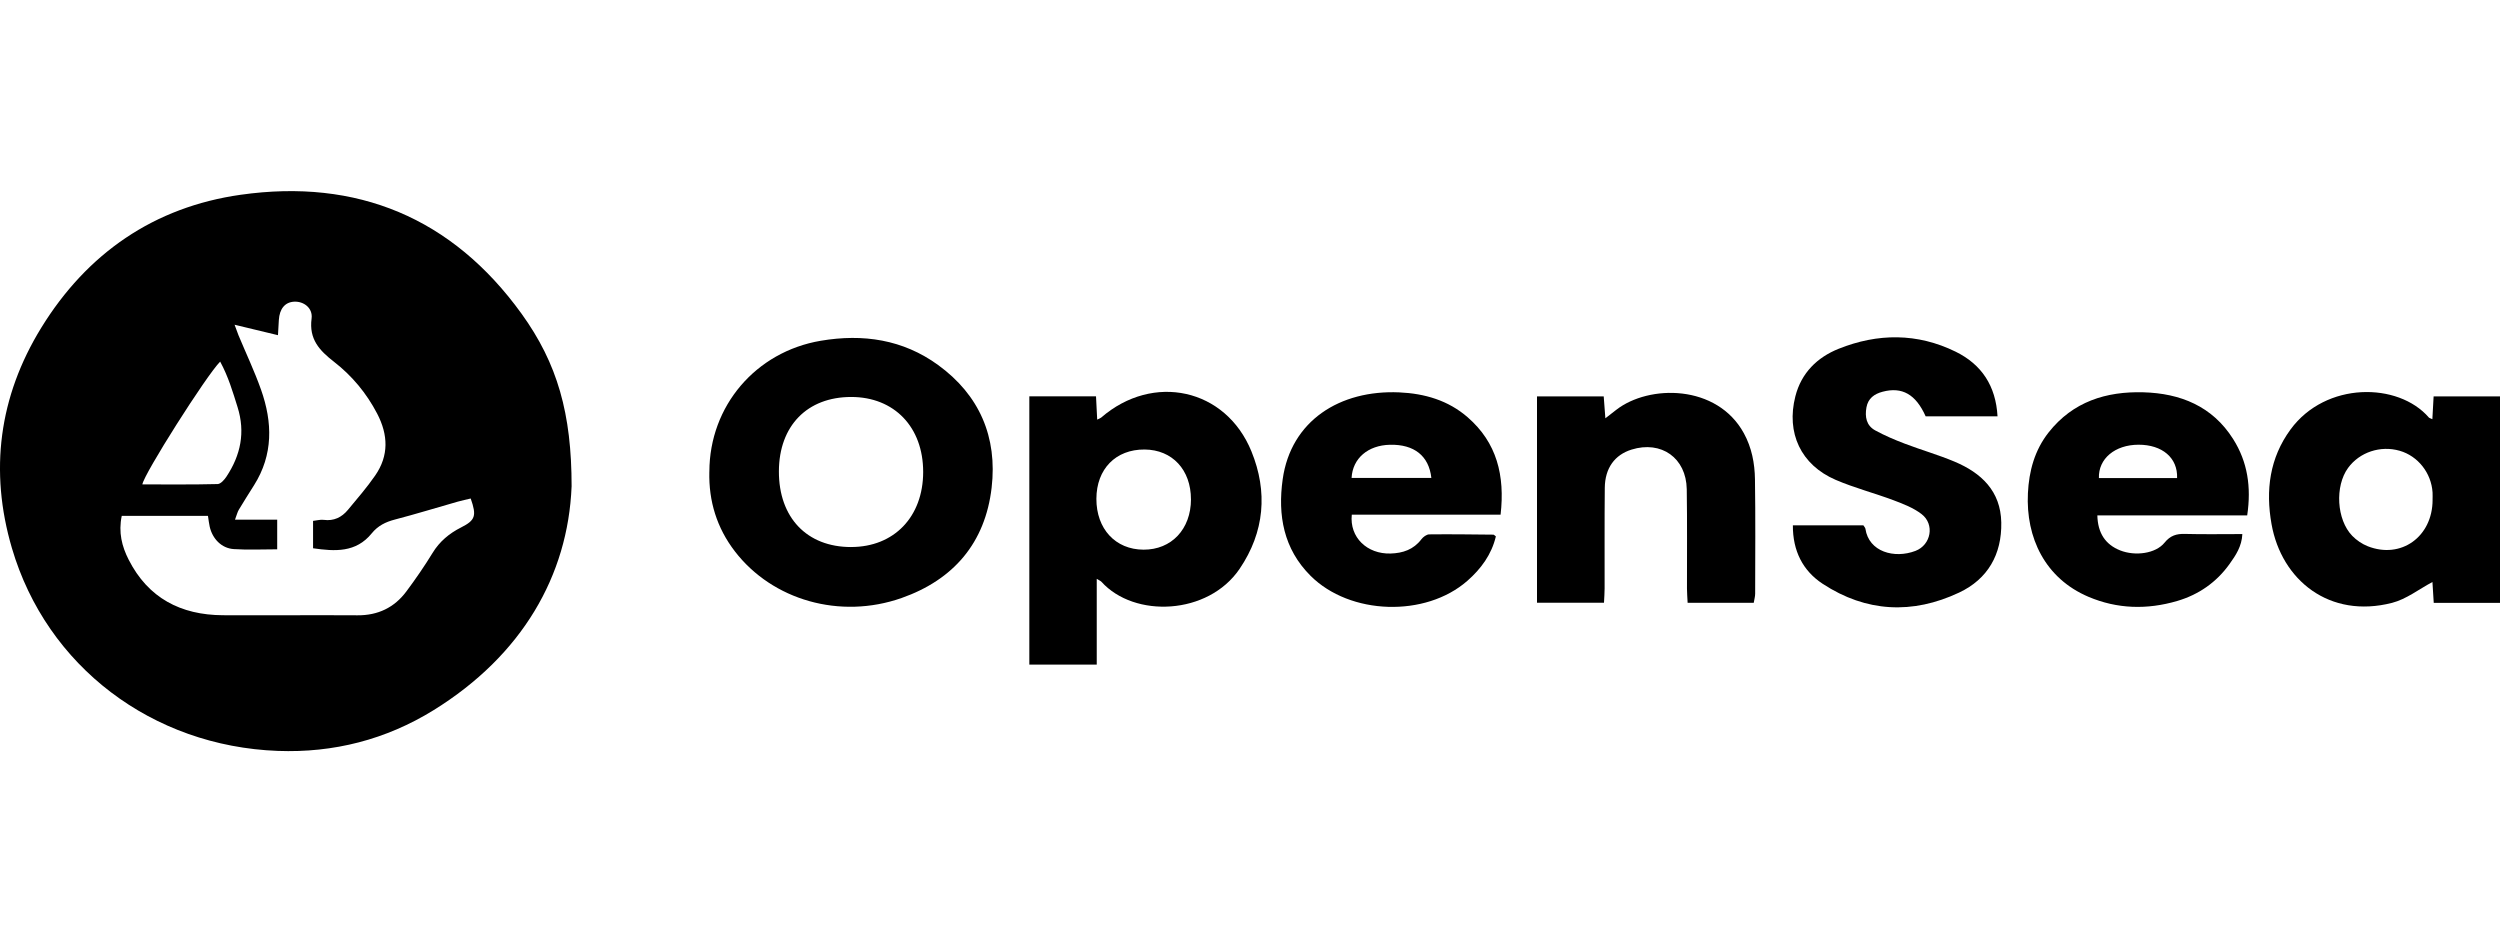 <?xml version="1.0" encoding="UTF-8"?>
<svg id="Layer_1" data-name="Layer 1" xmlns="http://www.w3.org/2000/svg" viewBox="0 0 1000.19 375.6">
  <path d="m228.68,194.65c-1.45,35.62-19.78,67.51-55.14,89.43-19.07,11.82-40.12,17.18-62.41,16.34-50.17-1.89-92.43-33.71-106.37-81.15-9.07-30.87-5.19-60.6,11.72-88.1,18.37-29.87,45.2-48.35,79.82-53.25,46.5-6.59,84.65,9.19,112.35,47.57,14.37,19.91,20.06,39.97,20.04,69.17Zm-179.97,11.74c-1.38,6.58.06,12.23,2.76,17.52,7.81,15.36,20.86,22.14,37.69,22.23,17.96.09,35.92-.08,53.87.03,8.18.05,14.72-3.08,19.54-9.54,3.7-4.97,7.24-10.09,10.47-15.38,2.83-4.64,6.7-7.84,11.44-10.24,5.69-2.88,6.28-4.61,3.84-11.57-1.69.41-3.46.77-5.19,1.26-8.39,2.39-16.73,4.96-25.16,7.16-3.72.97-6.78,2.48-9.25,5.52-6.31,7.78-14.73,7.23-23.47,5.97v-10.96c1.64-.18,2.97-.58,4.23-.41,4.07.55,7.23-1,9.72-4,3.74-4.51,7.6-8.95,10.92-13.76,5.49-7.95,5.2-16.24.78-24.73-4.27-8.19-10.07-15.16-17.25-20.73-5.86-4.55-10.08-9.06-8.99-17.3.56-4.23-3.16-7-7.05-6.76-3.61.22-5.77,2.84-6.05,7.33-.12,1.92-.22,3.83-.35,6.07-5.95-1.43-11.21-2.7-17.36-4.18.78,2.11,1.13,3.16,1.55,4.18,3.03,7.27,6.42,14.41,9.04,21.82,4.61,13.05,4.92,25.98-2.81,38.22-2.06,3.26-4.12,6.52-6.1,9.82-.54.91-.78,1.99-1.51,3.94h16.88v11.87c-6.04,0-11.73.29-17.38-.09-4.87-.32-8.52-4.09-9.63-8.99-.29-1.28-.42-2.6-.69-4.31h-34.49Zm39.38-61.72c-5.38,5.32-30.7,45.26-31.13,49.13,10.07,0,20.09.11,30.11-.14,1.23-.03,2.72-1.74,3.56-3.02,5.65-8.56,7.58-17.68,4.41-27.77-1.9-6.05-3.65-12.09-6.95-18.19Z"/>
  <path d="m283.8,188.7c.05-26.27,18.54-47.96,44.57-52.37,16.92-2.87,32.89-.51,46.93,9.69,16.59,12.05,23.78,28.87,21.43,49.08-2.56,22.08-15.23,36.83-36.03,44.15-24.59,8.65-51.66.88-66.68-18.65-7.21-9.37-10.52-20.08-10.23-31.9Zm56.7,30.15c17.21,0,28.82-12.1,28.84-30.01.02-17.95-11.55-30.02-28.79-30.02-17.62,0-28.87,11.56-28.93,29.72-.06,18.52,11.19,30.33,28.88,30.32Z"/>
  <path d="m438.78,231.59v34.3h-26.97v-107.33h26.68c.16,3.22.31,6.13.47,9.32.79-.4,1.27-.54,1.61-.83,20.73-17.96,49.81-11.71,60.1,13.54,6.58,16.14,5.29,32.23-4.74,47-12.6,18.55-42.1,19.76-55.28,5.16-.3-.33-.78-.5-1.87-1.17Zm37.69-31.81c.01-11.82-7.46-19.86-18.55-19.94-11.55-.08-19.25,7.8-19.28,19.73-.03,12.02,7.62,20.29,18.84,20.34,11.2.06,18.98-8.2,19-20.14Z"/>
  <path d="m973.13,167.7c.17-3.21.33-6,.5-9.12h26.76v82.61h-26.71c-.19-3.1-.37-6.01-.52-8.34-5.37,2.85-10.44,6.87-16.16,8.34-25.04,6.43-44.24-9.09-48.22-31.53-2.4-13.51-.76-26.42,7.61-37.84,14.09-19.23,43.1-18.95,55.33-4.79.19.22.56.28,1.41.68Zm.08,32.34c0-1.01.06-2.02,0-3.02-.5-7.81-5.84-14.57-13.15-16.68-7.69-2.22-16.06.56-20.66,6.87-5.31,7.28-4.61,20.68,1.67,27.16,1.7,1.75,3.92,3.26,6.19,4.16,13.31,5.26,25.91-3.76,25.96-18.49Z"/>
  <path d="m799.18,166.57h-28.77c-3.94-8.83-9.44-11.93-17.26-9.84-3.29.88-5.77,2.63-6.43,6.25-.68,3.78-.05,7.26,3.49,9.2,3.8,2.08,7.83,3.79,11.88,5.33,6.57,2.51,13.37,4.45,19.85,7.17,10.75,4.51,18.48,11.79,18.72,24.34.24,12.74-5.36,22.64-16.88,28.06-18.63,8.78-37.19,7.88-54.55-3.5-7.97-5.22-12.01-13.2-11.95-23.41h28.21c.33.55.76.95.82,1.4,1.36,9.2,11.57,12.05,20.01,8.83,6.27-2.39,7.78-10.63,2.46-14.72-3.23-2.49-7.28-4.06-11.16-5.52-7.68-2.89-15.69-4.95-23.21-8.18-13.93-6-19.87-18.78-16.13-33.43,2.39-9.36,8.73-15.57,17.31-19.01,15.64-6.27,31.49-6.36,46.81,1.16,10.4,5.11,16.08,13.67,16.76,25.86Z"/>
  <path d="m899.05,206.2h-59.95c.16,7.09,3.25,11.67,9.12,14,6.04,2.39,14.21,1.3,17.76-3.09,2.31-2.85,4.77-3.6,8.18-3.5,7.52.2,15.04.06,22.95.06-.22,4.91-2.64,8.5-5.11,11.96-5.25,7.35-12.37,12.29-20.99,14.82-11.97,3.51-23.93,3.22-35.46-1.68-17.36-7.38-25.1-23.63-24.23-41.45.43-8.83,2.66-17.18,8.31-24.35,9.71-12.3,23.01-16.43,37.87-16.02,14.79.41,27.62,5.55,35.92,18.69,5.79,9.15,7.32,19.2,5.63,30.57Zm-28.05-14.95c.31-8.09-5.96-13.35-15.43-13.33-9.43.02-16.1,5.6-15.85,13.33h31.28Z"/>
  <path d="m540.82,205.89c-.96,9.09,6.13,15.84,15.52,15.56,4.89-.14,9.2-1.58,12.33-5.71.71-.93,2.06-1.94,3.13-1.95,8.55-.1,17.1.02,25.65.11.26,0,.53.35,1.01.7-1.71,7.21-5.9,12.94-11.39,17.76-16.79,14.72-46.98,13.74-62.75-2-10.8-10.78-13.17-24.2-11.15-38.6,3.28-23.45,22.9-35.83,46.65-34.78,10.13.45,19.58,3.19,27.37,9.97,11.67,10.14,14.95,23.29,13.16,38.95h-59.53Zm31.83-14.69c-.98-8.85-6.9-13.47-16.55-13.26-8.81.19-14.95,5.44-15.36,13.26h31.91Z"/>
  <path d="m614.92,158.6h26.69c.2,2.66.4,5.26.66,8.75,1.7-1.32,3.03-2.36,4.36-3.39,13.1-10.18,40.3-10.28,51.05,9.37,3.16,5.78,4.34,12.01,4.44,18.38.23,15.26.1,30.53.08,45.8,0,1.13-.34,2.26-.57,3.66h-26.45c-.1-2.11-.25-3.9-.26-5.7-.03-13.25.12-26.51-.09-39.76-.21-12.52-10.19-19.54-22.08-15.84-6.72,2.09-10.63,7.4-10.71,15.28-.14,13.42-.04,26.84-.07,40.26,0,1.8-.15,3.59-.25,5.74h-26.8v-82.55Z"/>
</svg>